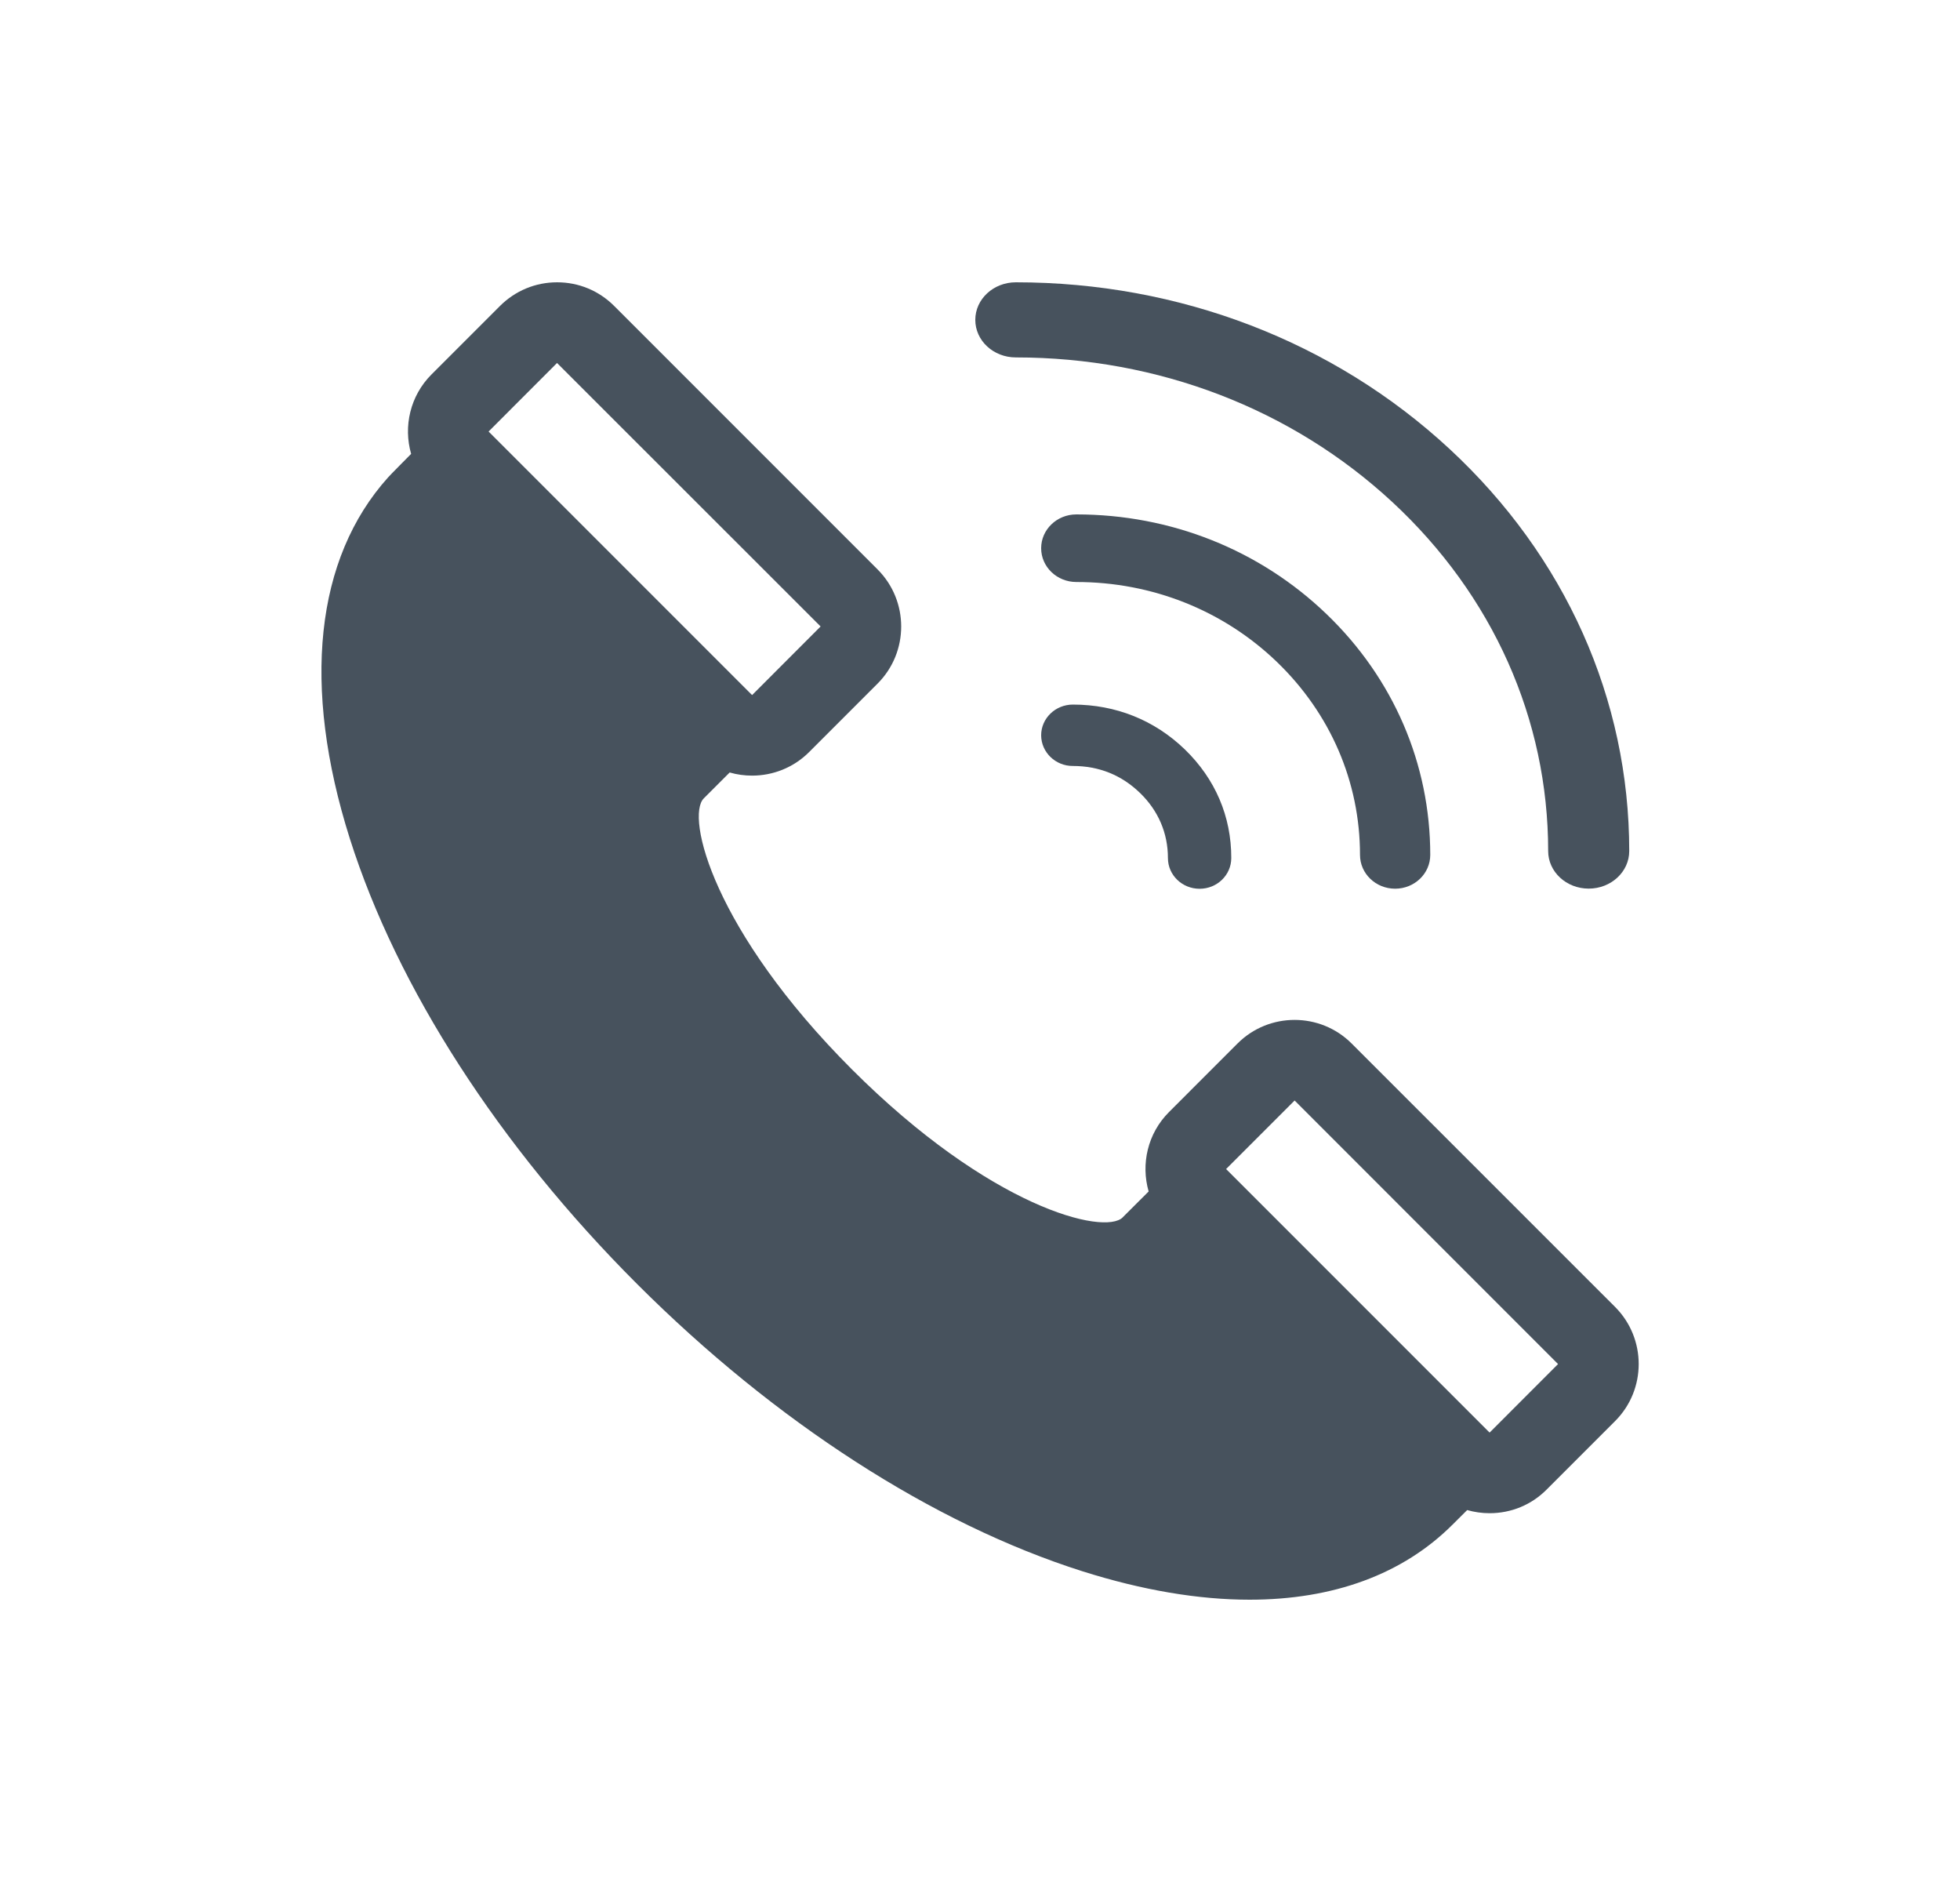 <svg width="25" height="24" viewBox="0 0 25 24" fill="none" xmlns="http://www.w3.org/2000/svg">
<path fill-rule="evenodd" clip-rule="evenodd" d="M19 18.269L15.639 14.908L16.513 14.034L19.873 17.395C19.873 17.395 19 18.269 19 18.269ZM7.105 4.629L10.467 7.989L9.593 8.864L9.593 8.863L9.58 8.851L7.912 7.183L6.232 5.503L7.105 4.629ZM17.24 13.307C16.839 12.906 16.186 12.906 15.785 13.307L14.911 14.181C14.637 14.455 14.551 14.845 14.651 15.194L14.321 15.523C14.321 15.524 14.321 15.524 14.321 15.524C14.087 15.758 12.628 15.399 10.865 13.636C9.103 11.873 8.743 10.415 8.977 10.181L9.307 9.851C9.4 9.878 9.496 9.891 9.593 9.891C9.856 9.891 10.12 9.791 10.32 9.591L11.194 8.717C11.595 8.316 11.595 7.663 11.194 7.262L7.833 3.901C7.639 3.707 7.381 3.6 7.106 3.6C6.831 3.6 6.573 3.707 6.378 3.901L5.504 4.775C5.23 5.049 5.144 5.44 5.244 5.788C5.244 5.788 4.964 6.07 4.95 6.088C4.021 7.121 3.846 8.748 4.462 10.694C5.066 12.598 6.367 14.616 8.126 16.374C9.886 18.133 11.903 19.434 13.808 20.038C14.573 20.28 15.289 20.4 15.939 20.4C17.005 20.4 17.894 20.077 18.53 19.44L18.714 19.257C18.806 19.283 18.901 19.297 19 19.297C19.275 19.297 19.533 19.191 19.727 18.996L20.601 18.122C21.002 17.721 21.002 17.069 20.601 16.667L17.24 13.307Z" fill="#47525D"/>
<path fill-rule="evenodd" clip-rule="evenodd" d="M17.347 10.902C17.347 11.14 17.547 11.333 17.795 11.333C18.043 11.333 18.243 11.14 18.243 10.902C18.243 9.742 17.774 8.652 16.921 7.832C16.068 7.012 14.935 6.56 13.729 6.56C13.481 6.56 13.28 6.753 13.28 6.991C13.28 7.229 13.481 7.422 13.729 7.422C14.695 7.422 15.604 7.784 16.287 8.441C16.97 9.099 17.347 9.972 17.347 10.902Z" fill="#47525D"/>
<path fill-rule="evenodd" clip-rule="evenodd" d="M18.489 5.725C17.011 4.355 15.047 3.6 12.957 3.6C12.671 3.6 12.44 3.815 12.44 4.079C12.44 4.344 12.671 4.558 12.957 4.558C14.771 4.558 16.476 5.213 17.759 6.402C19.041 7.591 19.747 9.172 19.747 10.853C19.747 11.118 19.979 11.332 20.264 11.332C20.549 11.332 20.781 11.118 20.781 10.853C20.781 8.916 19.967 7.095 18.489 5.725Z" fill="#47525D"/>
<path fill-rule="evenodd" clip-rule="evenodd" d="M13.685 8.985C13.461 8.985 13.28 9.161 13.28 9.377C13.281 9.593 13.462 9.769 13.685 9.768H13.685C14.018 9.768 14.306 9.884 14.542 10.113C14.774 10.338 14.897 10.624 14.897 10.942C14.897 11.159 15.078 11.334 15.301 11.334C15.524 11.334 15.705 11.159 15.705 10.942C15.706 10.412 15.501 9.934 15.114 9.558C14.726 9.183 14.232 8.985 13.685 8.985Z" fill="#47525D"/>
</svg>
